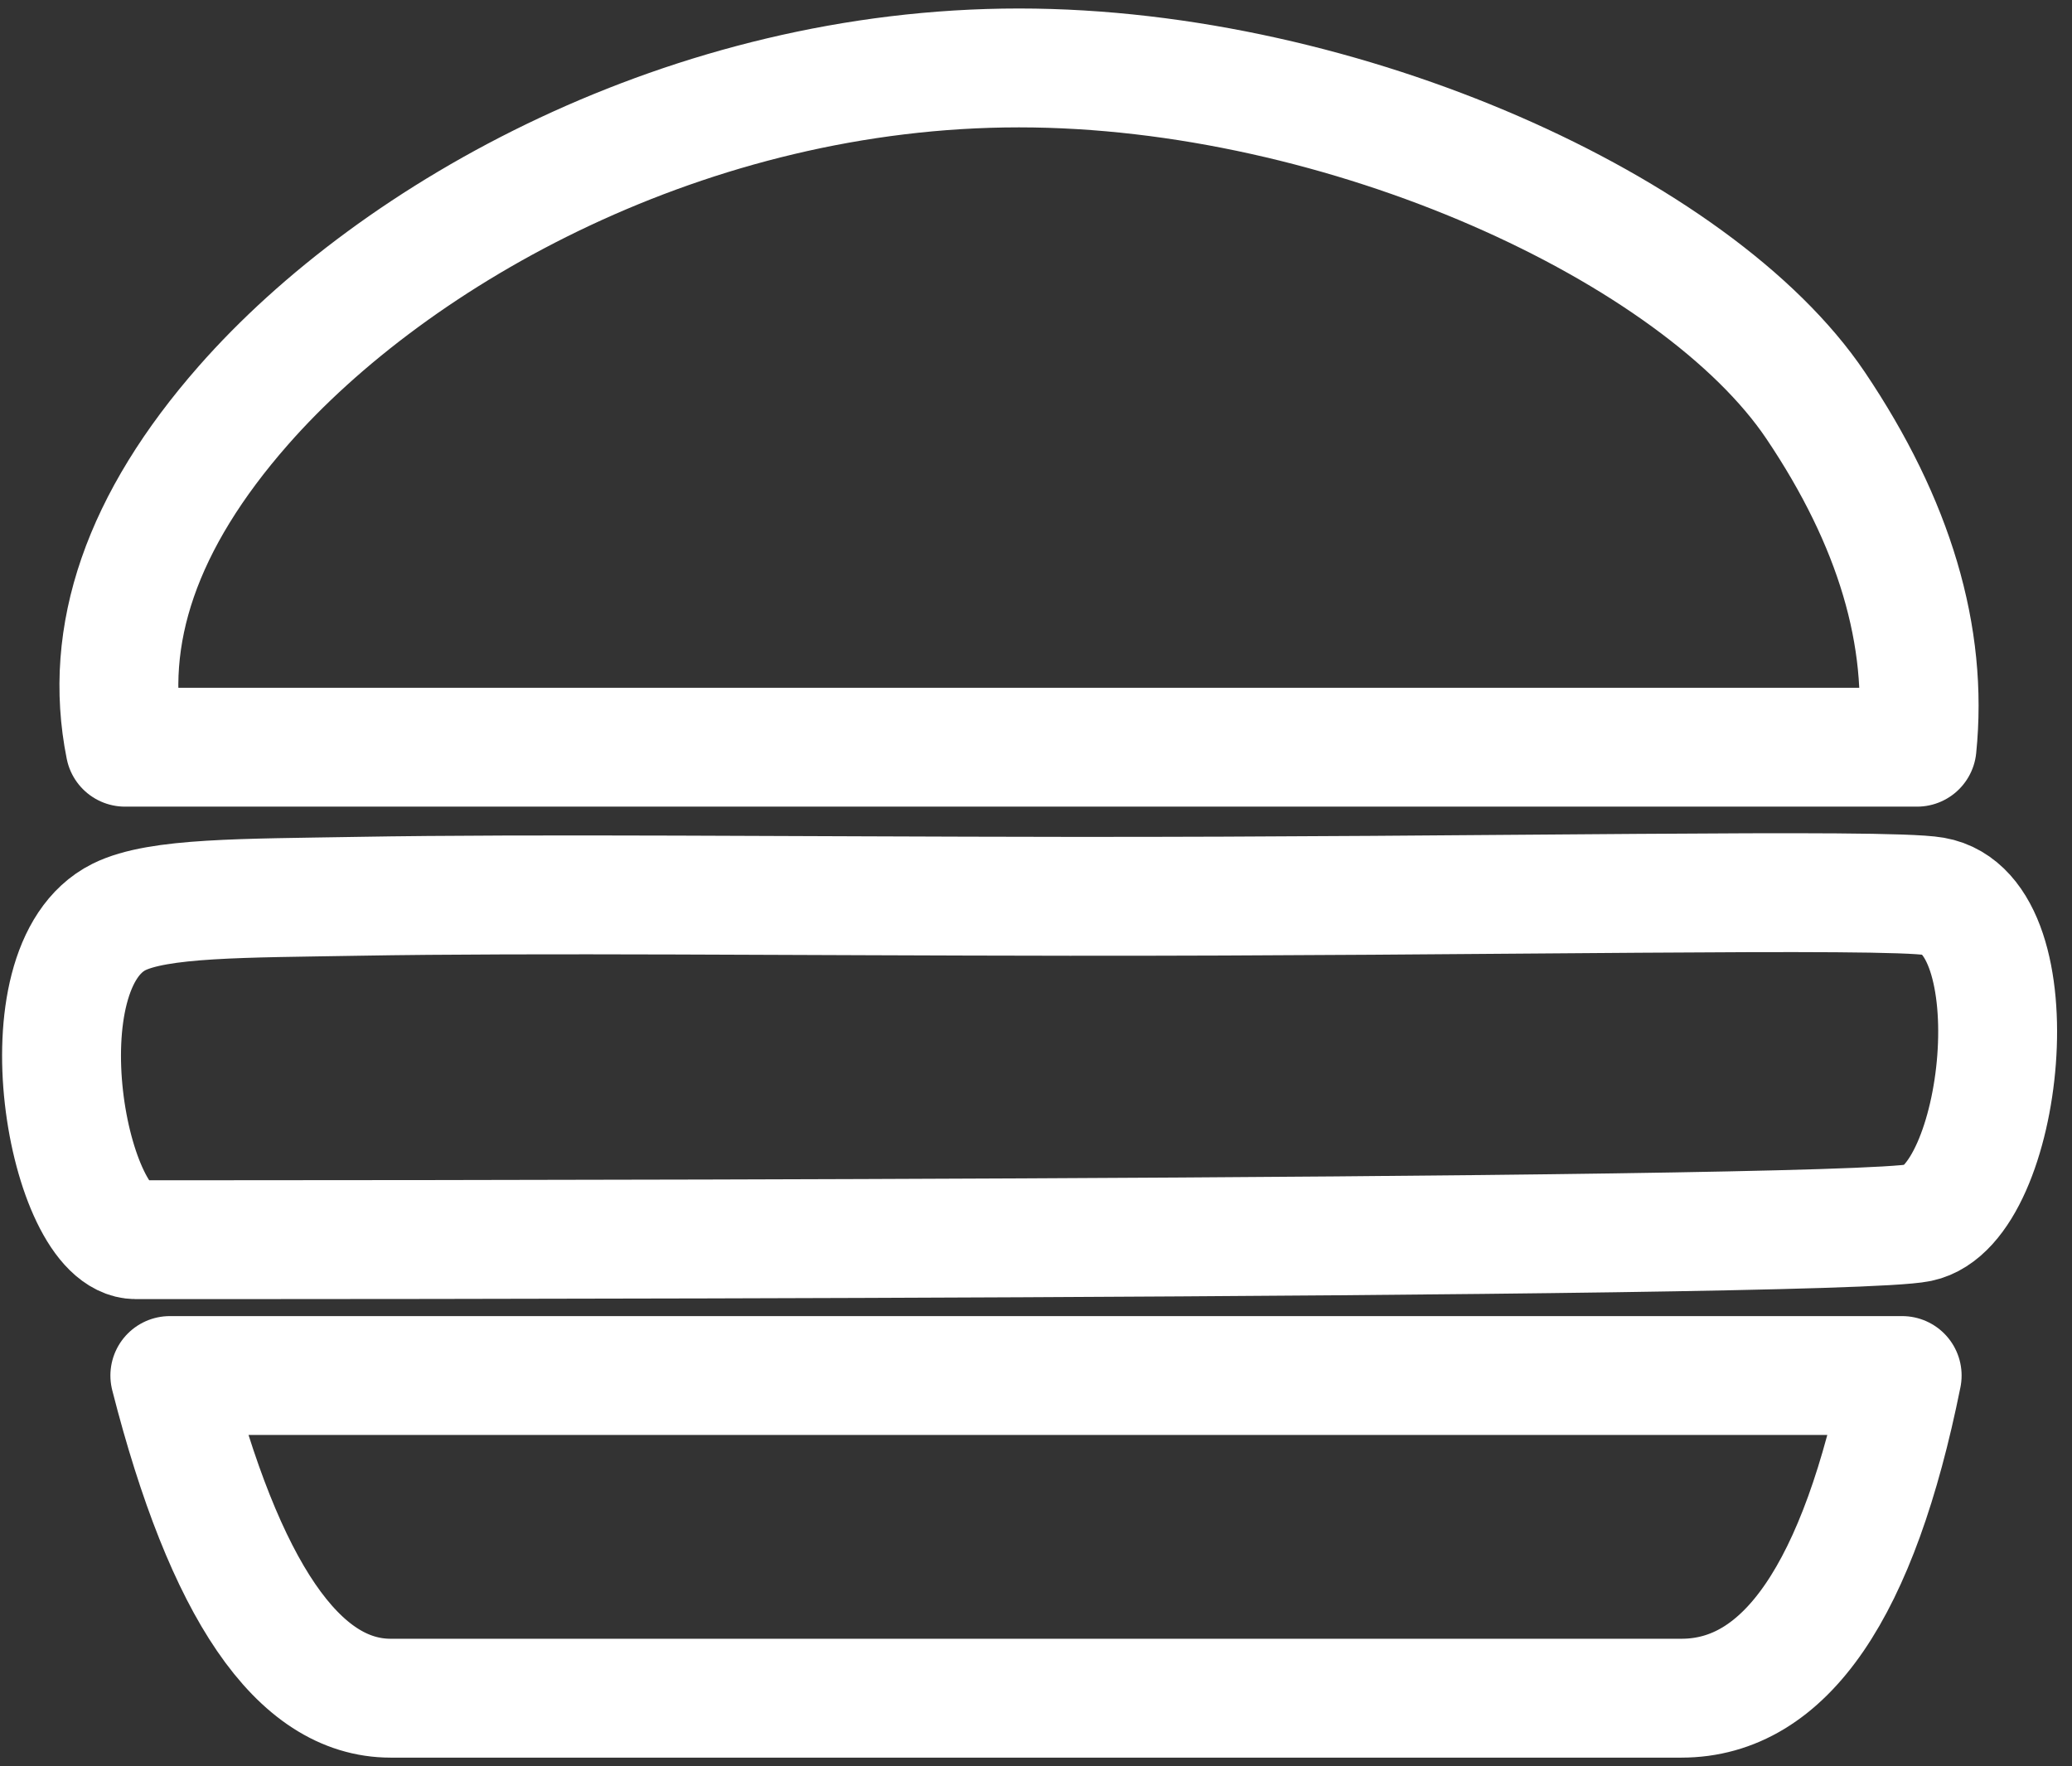 <?xml version="1.0" encoding="UTF-8"?>
<svg width="122px" height="104px" viewBox="0 0 122 104" version="1.1" xmlns="http://www.w3.org/2000/svg" xmlns:xlink="http://www.w3.org/1999/xlink">
    <rect x="0" y="0" width="122" height="104" fill="#333333" stroke="none"/>
    <!-- Generator: Sketch Beta 52.5 (67469) - http://www.bohemiancoding.com/sketch -->
    <title>Group</title>
    <desc>Created with Sketch Beta.</desc>
    <g id="Page-1" stroke="none" stroke-width="1" fill="none" fill-rule="evenodd">
        <g id="Group" transform="translate(3, 4)" stroke="#FFFFFF" stroke-width="7">
            <path d="M109,77 C106.449,89.667 102.115,96 96,96 C86.827,96 28.154,96 20,96 C14.564,96 10.231,89.667 7,77 L109,77 Z" id="Line" stroke-linecap="round" stroke-linejoin="round"></path>
            <path d="M110.864,48.781 C116.868,49.823 115.003,66.958 110,68 C104.997,69.042 9,69 5,69 C1,69 -1.962,52.981 4,50 C6.31,48.845 11.346,48.897 18,48.781 C28.632,48.597 43.63,48.766 60,48.781 C84.252,48.804 108.001,48.285 110.864,48.781 Z" id="Line" stroke-linecap="square"></path>
            <path d="M109.638,-6.39488462e-14 C110.965,6.614 108.643,13.323 102.67,20.126 C93.711,30.331 76.398,40 57,40 C37.83,40 17.065,30.472 10.097,20.126 C5.452,13.228 3.461,6.52 4.124,-6.39488462e-14 L57,-3.19744231e-14 L109.638,-6.39488462e-14 Z" id="Line" stroke-linecap="square" stroke-linejoin="round" transform="translate(57, 20) rotate(180) translate(-57, -20) "></path>
        </g>
    </g>
</svg>